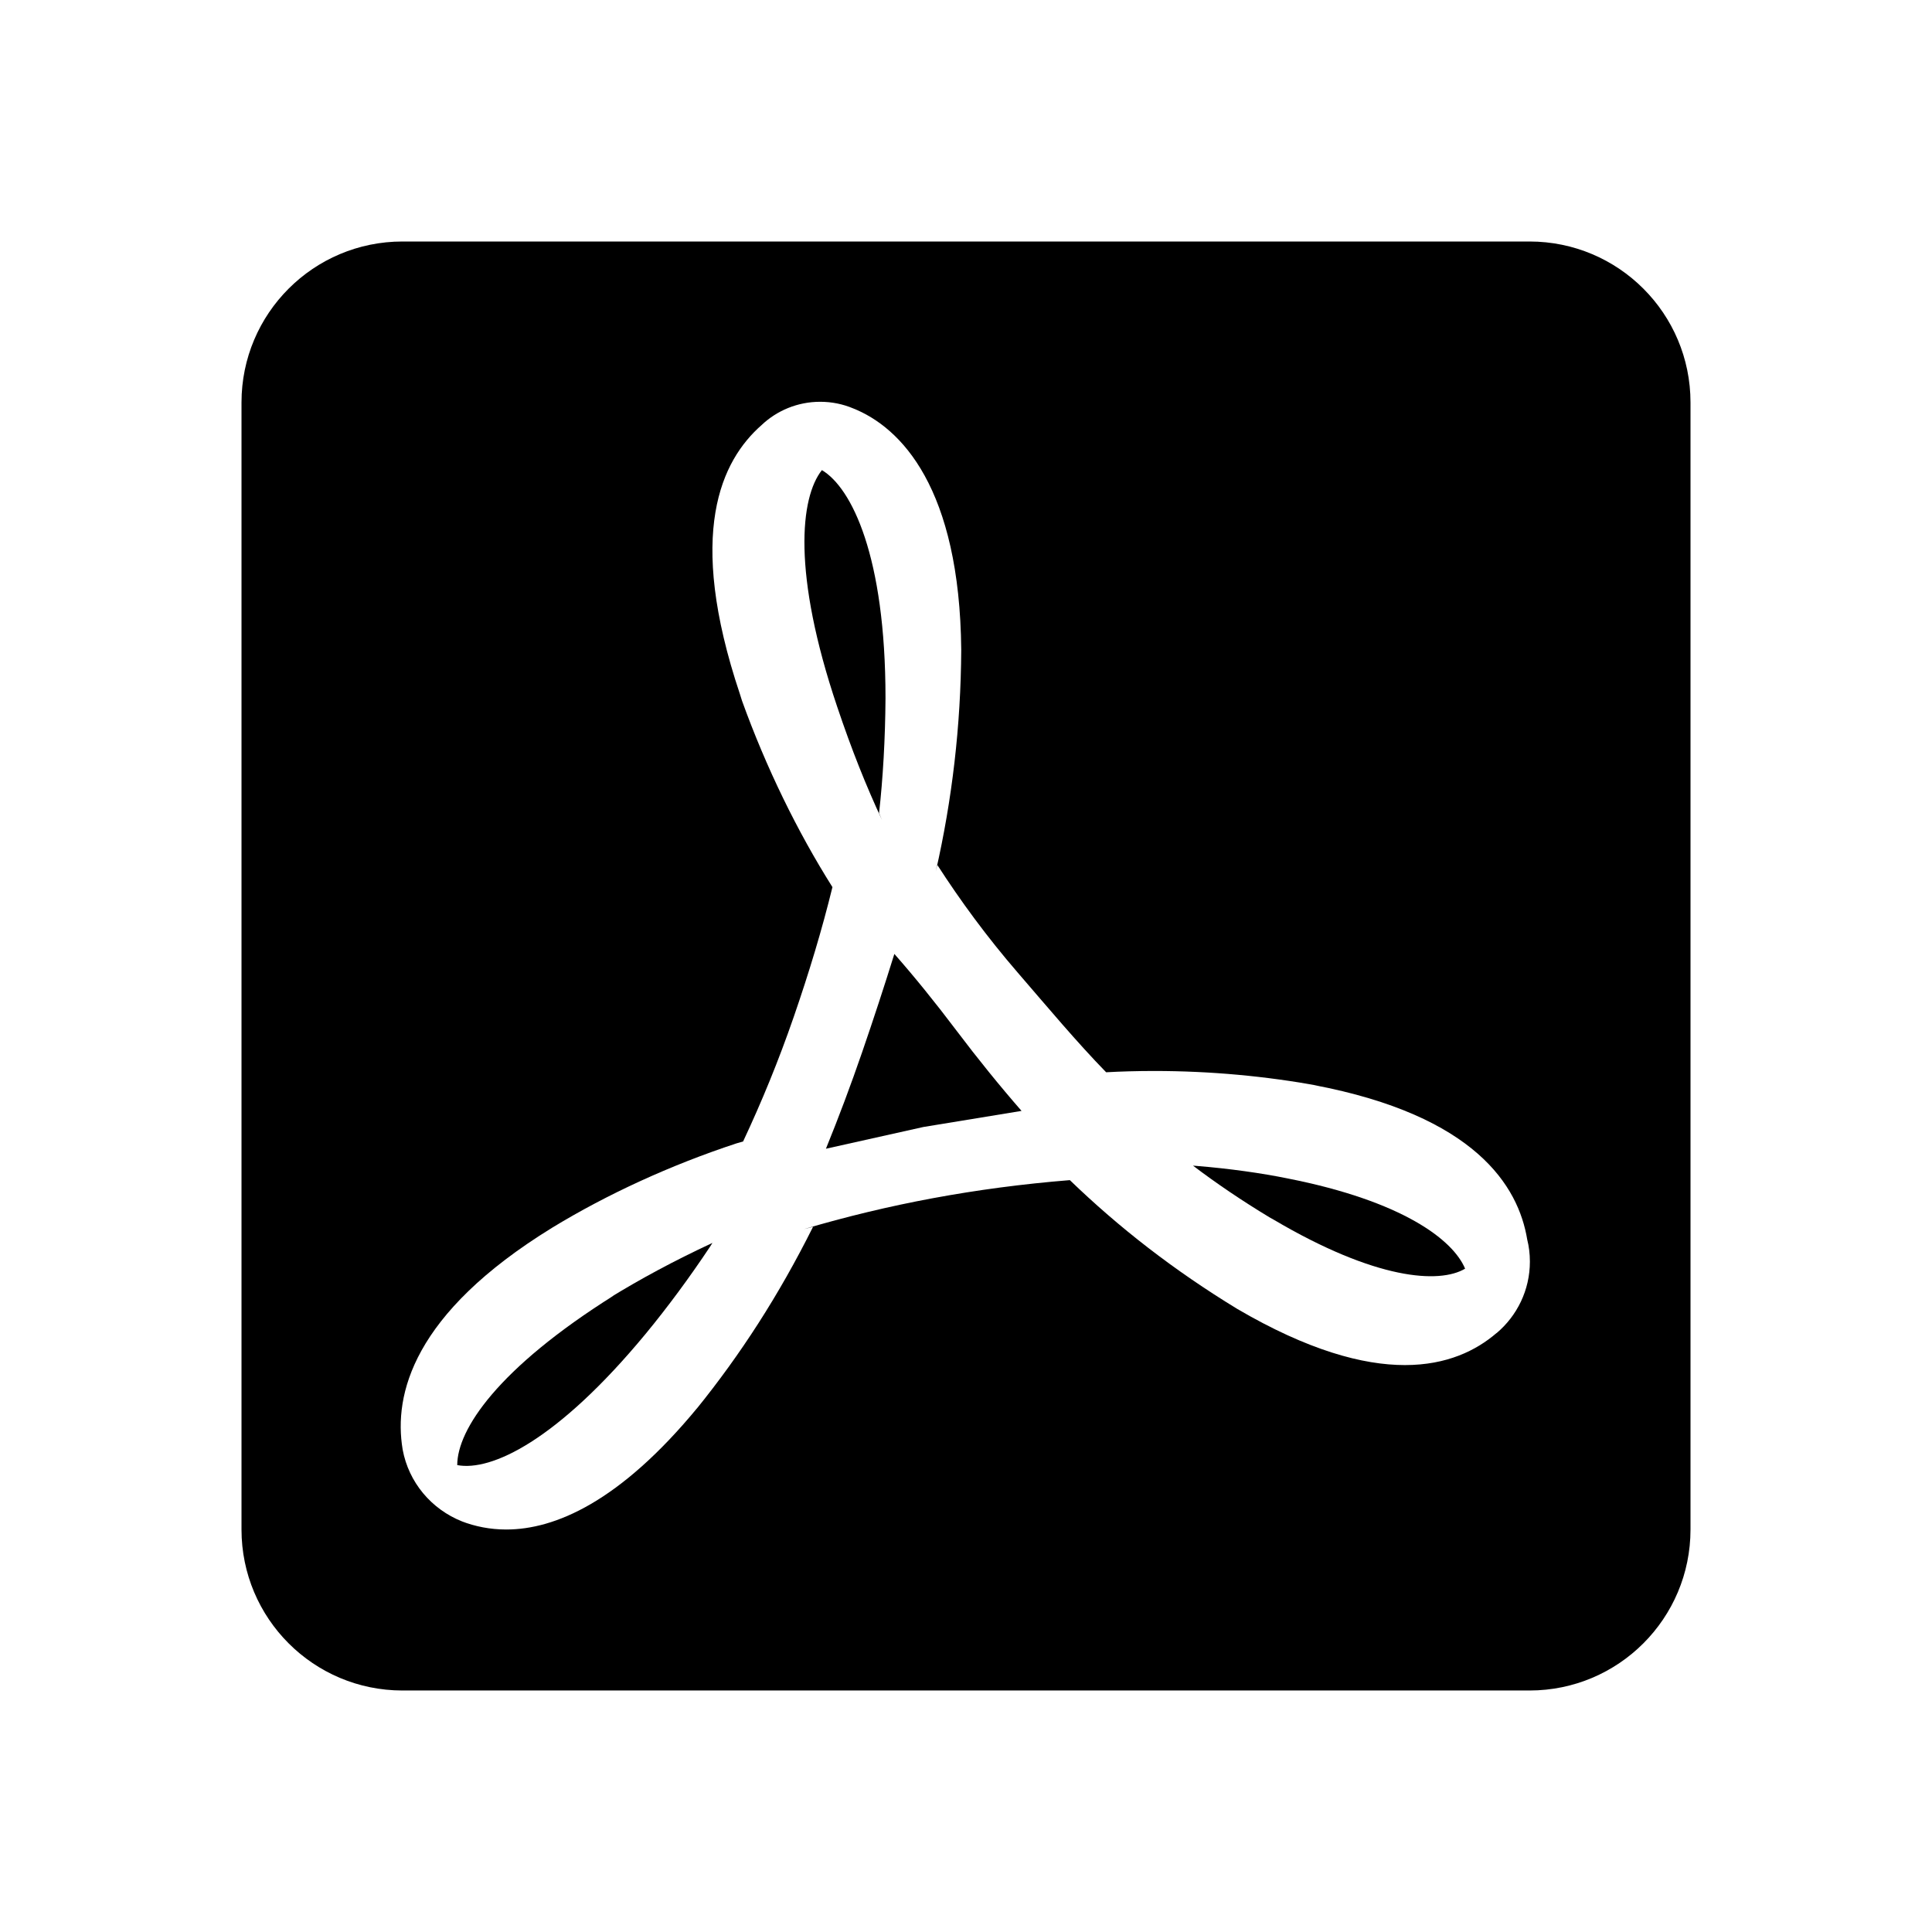 <!-- Generated by IcoMoon.io -->
<svg version="1.1" xmlns="http://www.w3.org/2000/svg" width="24" height="24" viewBox="0 0 24 24">
<title>exportpdf</title>
<path d="M10.92 10.1c0.048-0.426 0.077-0.923 0.080-1.426l0-0.004c0-1.76-0.42-2.61-0.79-2.83-0.27 0.34-0.37 1.28 0.19 2.94 0.183 0.544 0.359 0.981 0.556 1.406l-0.036-0.086z"></path>
<path d="M5.68 18.2c0.42 0.080 1.24-0.3 2.34-1.63 0.272-0.33 0.545-0.699 0.799-1.081l0.031-0.049c-0.489 0.228-0.889 0.445-1.276 0.682l0.056-0.032c-1.45 0.91-1.95 1.67-1.95 2.11z"></path>
<path d="M11.11 11.85q-0.19 0.61-0.4 1.22t-0.45 1.2l1.21-0.27 1.22-0.2q-0.41-0.47-0.81-1t-0.77-0.95z"></path>
<path d="M16 14.64c-0.327-0.067-0.731-0.124-1.141-0.157l-0.039-0.003c0.285 0.217 0.612 0.438 0.95 0.642l0.050 0.028c1.27 0.75 2.060 0.8 2.38 0.61-0.15-0.36-0.78-0.84-2.2-1.12z"></path>
<path d="M19 3h-14c-1.105 0-2 0.895-2 2v0 14c0 1.105 0.895 2 2 2v0h14c1.105 0 2-0.895 2-2v0-14c0-1.105-0.895-2-2-2v0zM18.59 16.56c-0.5 0.43-1.46 0.73-3.22-0.3-0.786-0.479-1.467-1.008-2.083-1.603l0.003 0.003c-1.176 0.095-2.262 0.301-3.304 0.609l0.114-0.029c-0.426 0.853-0.902 1.588-1.448 2.263l0.018-0.023c-0.97 1.18-1.78 1.52-2.38 1.52-0.001 0-0.003 0-0.004 0-0.196 0-0.384-0.037-0.556-0.104l0.011 0.004c-0.383-0.152-0.664-0.486-0.739-0.893l-0.001-0.007c-0.11-0.67 0.12-1.68 1.86-2.75 0.679-0.413 1.463-0.775 2.289-1.047l0.081-0.023c0.23-0.49 0.44-1 0.63-1.55s0.35-1.080 0.48-1.61c-0.434-0.688-0.822-1.48-1.123-2.314l-0.027-0.086c-0.67-2-0.23-2.9 0.27-3.34 0.189-0.179 0.446-0.289 0.728-0.289 0.145 0 0.283 0.029 0.409 0.082l-0.007-0.003c0.61 0.24 1.33 1 1.35 3-0.005 0.949-0.114 1.869-0.316 2.755l0.016-0.085c0.29 0.45 0.62 0.9 1 1.34s0.73 0.86 1.1 1.24c0.178-0.010 0.386-0.016 0.596-0.016 0.701 0 1.388 0.064 2.054 0.186l-0.069-0.011c2 0.38 2.54 1.25 2.65 1.92 0.021 0.082 0.033 0.176 0.033 0.273 0 0.355-0.16 0.673-0.411 0.886l-0.002 0.001z"></path>
</svg>
